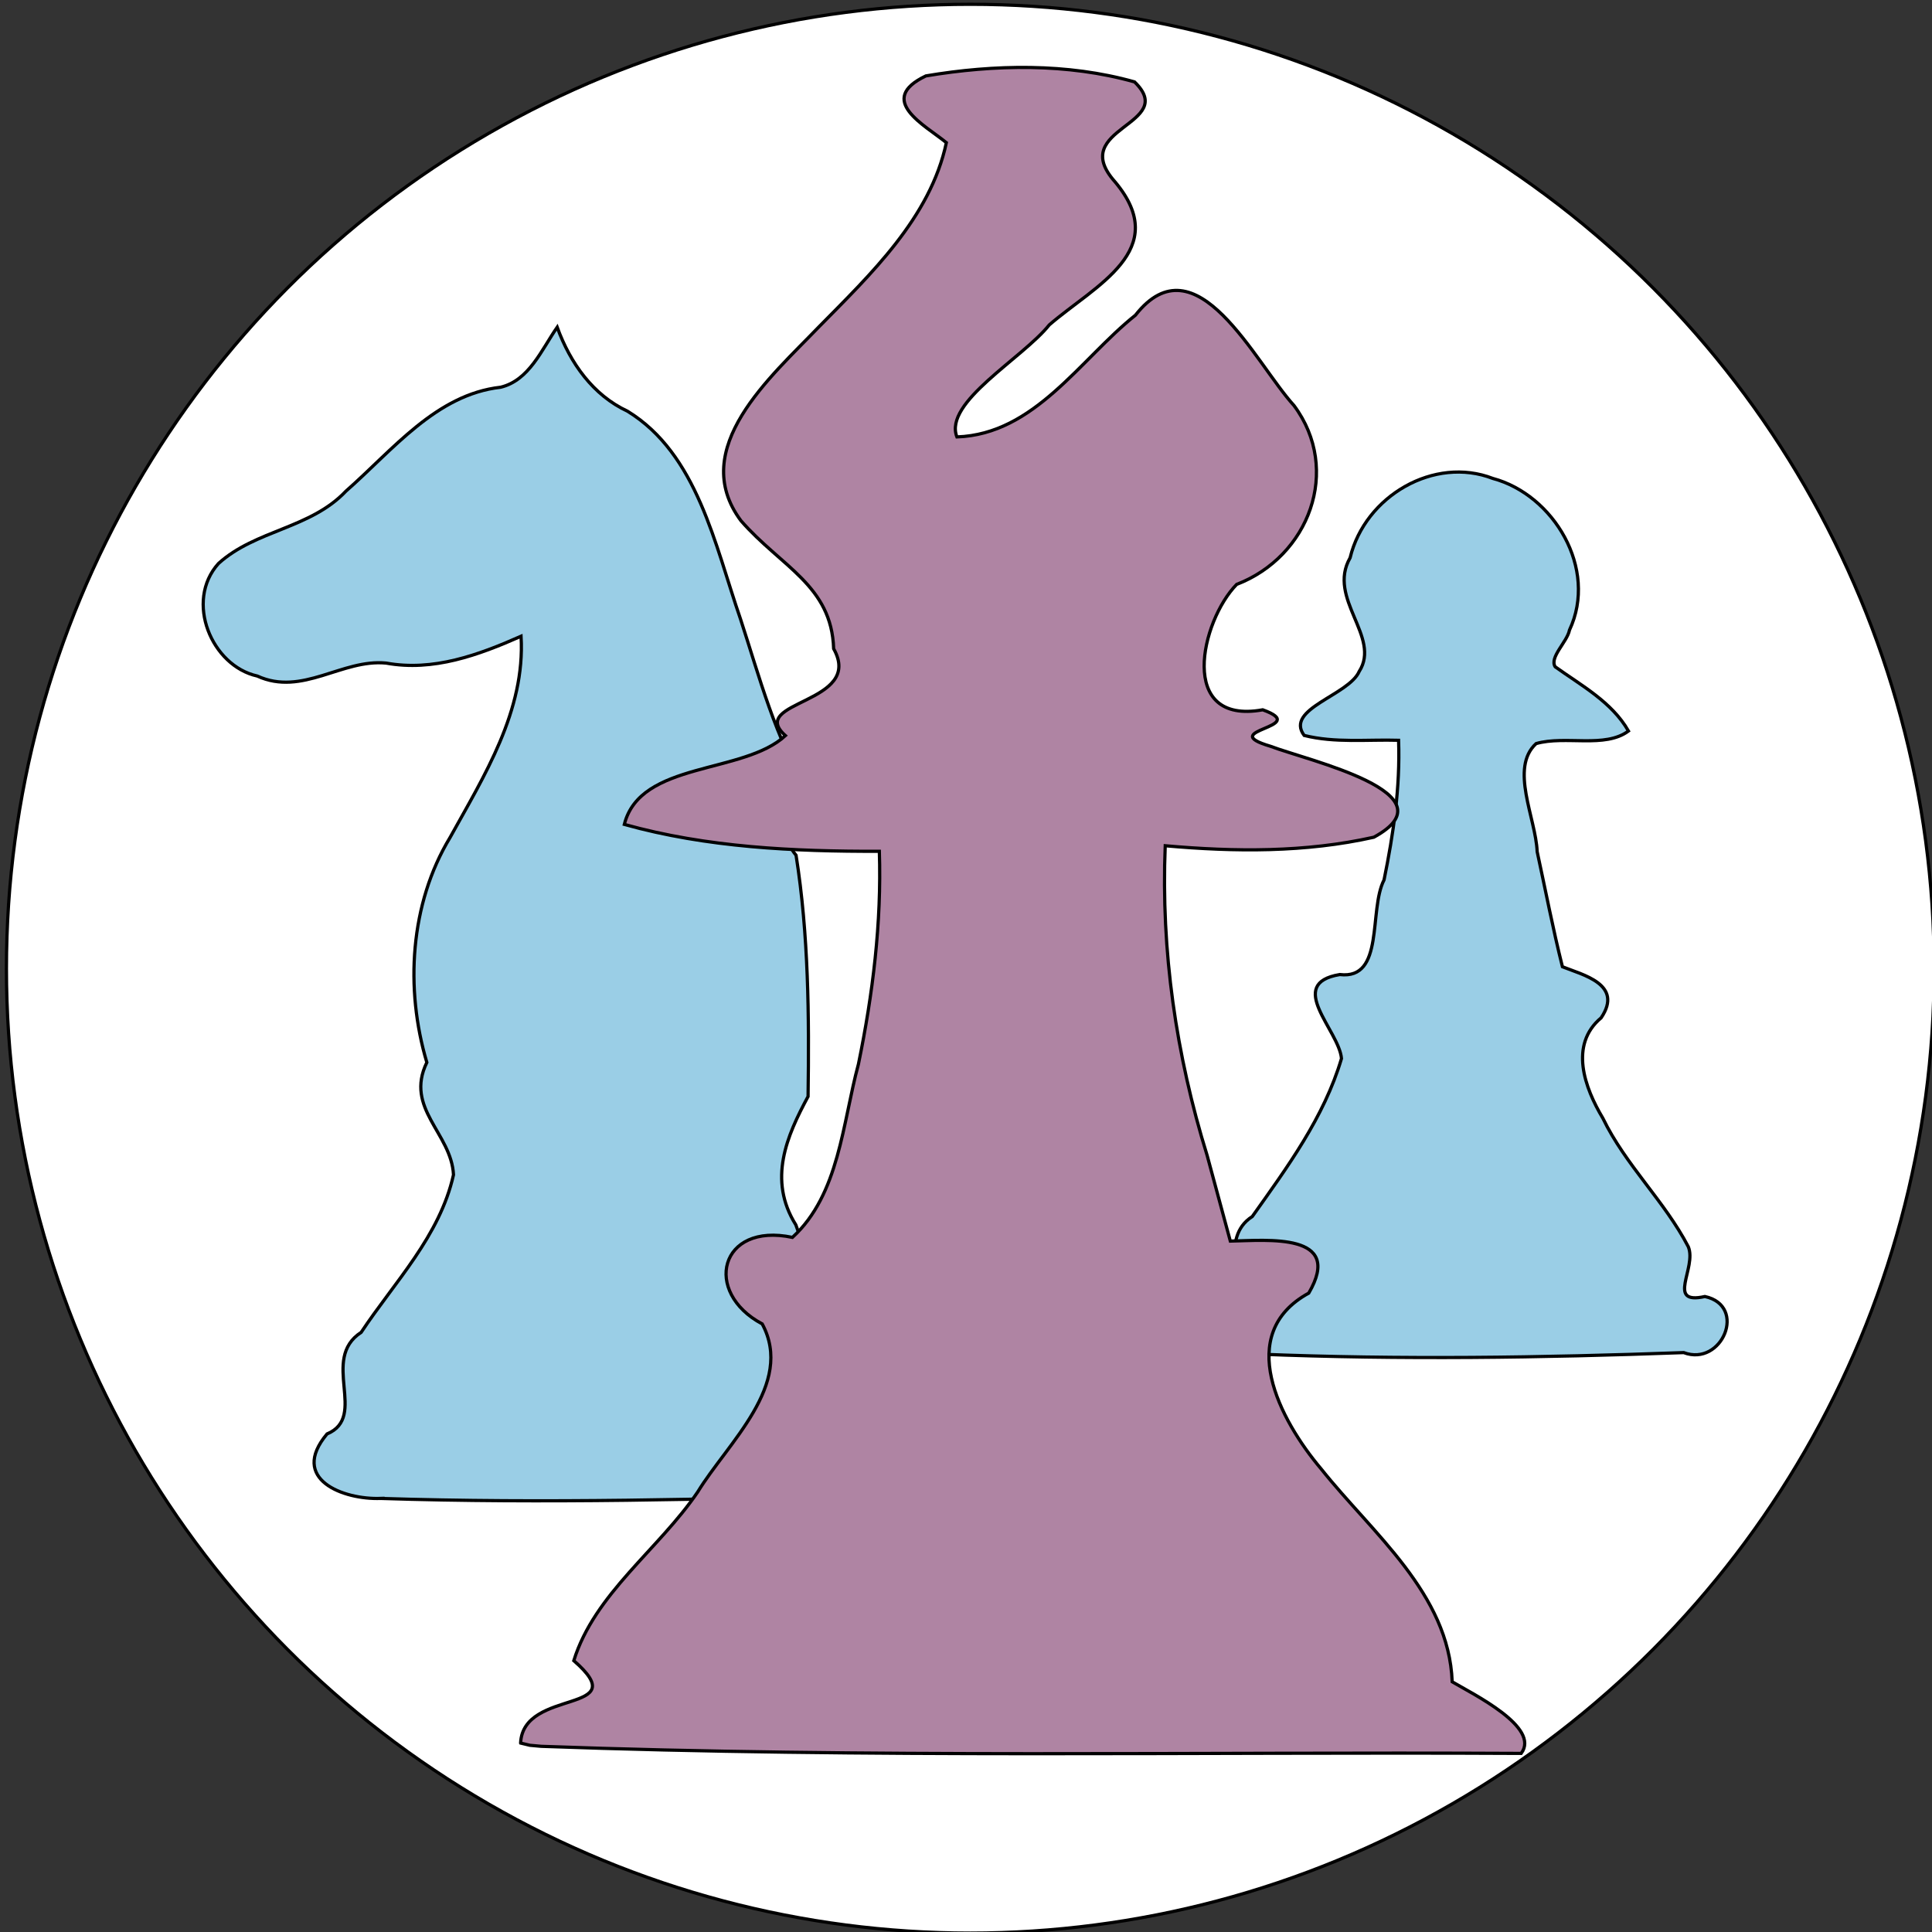 <svg width="600" height="600" xmlns="http://www.w3.org/2000/svg">
 <rect width="100%" height="100%" fill="#333333" stroke="none"/>
 <g>
  <title>Layer 1</title>
  <ellipse fill="#fff" cx="301.333" cy="300.833" id="svg_1" rx="299.333" ry="299.5" stroke="#000"/>
  <path id="svg_5" d="m388.857,420.338c-9.382,1.473 -22.86,-7.723 -10.983,-16.081c10.051,-5.435 0.406,-19.588 11.035,-26.463c10.808,-15.227 22.314,-30.792 27.7,-49.062c-0.752,-8.752 -17.55,-23.241 -0.531,-26.079c14.033,1.684 8.9,-19.998 13.75,-29.392c2.916,-14.259 5.036,-28.756 4.513,-43.361c-9.772,-0.282 -19.745,0.893 -29.326,-1.505c-6.111,-8.278 13.807,-12.4 17.094,-19.872c6.896,-10.74 -10.095,-22.606 -2.822,-35.301c4.646,-19.219 26.138,-31.678 44.324,-24.638c18.832,5.04 32.753,27.998 23.802,47.094c-0.715,3.684 -6.307,8.461 -4.44,11.395c8.154,5.84 17.596,10.93 22.762,19.947c-7.315,5.473 -19.554,1.305 -28.681,3.905c-8.303,7.601 -0.101,23.141 0.324,33.569c2.59,11.914 4.877,23.934 7.845,35.74c6.24,2.512 19.057,5.421 12.026,15.856c-10.023,8.397 -5.117,21.772 0.538,31.196c7.038,14.552 19.119,25.669 26.52,39.885c2.749,6.563 -7.077,18.187 5.169,15.469c13.276,2.91 5.332,21.907 -6.598,17.419c-43.955,1.597 -88.001,2.246 -131.957,0.479l-2.065,-0.198l0,0l0,0z" stroke="#000" fill="#9acee6"/>
  <path stroke="#000" id="svg_4" d="m118.219,465.351c-11.562,0.416 -28.484,-5.909 -16.662,-20.02c12.871,-5.372 -2.288,-23.178 10.611,-31.565c10.353,-15.61 24.424,-29.866 28.67,-48.929c-0.659,-12.929 -15.234,-20.58 -8.281,-34.89c-6.822,-22.9 -5.245,-49.258 7.207,-69.843c10.574,-19.119 23.412,-39.378 22.058,-62.515c-13.262,5.864 -27.299,11.002 -41.895,8.339c-13.722,-1.349 -26.028,10.416 -40.024,4.019c-14.188,-3.121 -22.627,-23.209 -12.049,-34.951c11.56,-10.456 28.546,-10.793 39.571,-22.462c14.546,-12.759 28.001,-30.017 48.05,-32.273c8.861,-2.148 12.662,-11.577 17.567,-18.642c4.076,11.206 11.166,21.116 21.836,26.084c21.698,13.308 27.099,41.443 35.101,64.572c5.916,18.113 10.845,37.025 20.752,53.196c0.105,7.761 -11.015,11.041 -3.504,20.14c3.906,24.676 4.075,49.944 3.728,74.908c-6.588,12.217 -12.59,25.852 -3.801,39.873c5.871,17.137 20.491,28.376 27.684,44.547c4.066,8.373 -7.927,20.53 7.016,18.424c13.646,7.645 2.627,26.305 -10.945,20.876c-50.862,1.369 -101.835,2.737 -152.692,1.114l0,-0z" fill="#9acee6"/>
  <path fill="none" stroke="#000" stroke-width="5" d="m280.088,643.923l0.569,0l0.176,-0.541l0.176,0.541l0.569,0l-0.46,0.334l0.176,0.541l-0.46,-0.334l-0.46,0.334l0.176,-0.541l-0.46,-0.334z" id="svg_30"/>
  <path stroke="#000" id="svg_2" d="m161.679,541.315c0.772,-17.275 35.808,-8.758 16.52,-25.588c6.434,-20.76 26.411,-34.586 38.486,-52.395c9.257,-15.161 30.108,-33.431 20.026,-52.177c-18.517,-9.824 -13.262,-31.668 9.386,-26.871c14.564,-13.344 15.567,-35.633 20.495,-53.802c4.473,-21.746 7.211,-43.885 6.497,-66.103c-26.548,0.064 -53.595,-1.199 -79.199,-8.352c4.96,-19.704 36.929,-15.469 50.028,-27.574c-12.171,-10.874 24.605,-9.786 14.982,-26.984c-0.66,-19.696 -16.28,-25.396 -28.794,-39.757c-16.717,-22.441 9.491,-44.864 24.048,-60.036c16.225,-16.489 34.782,-34.058 39.748,-57.38c-6.682,-5.454 -21.945,-13.264 -6.37,-20.72c21.271,-3.582 43.963,-4.019 64.81,1.858c13.837,13.393 -21.119,14.123 -6.079,31.01c17.833,21.229 -6.21,32.184 -20.405,44.456c-8.263,10.369 -32.925,24.043 -28.681,34.79c24.145,-0.836 38.214,-24.056 55.436,-37.804c18.89,-24.069 37.165,14.826 49.244,28.044c14.881,20.032 4.614,46.955 -17.801,55.558c-11.117,11.373 -18.498,43.769 8.102,38.946c15.448,5.578 -15.1,6.179 2.436,11.336c11.653,4.445 57.104,14.606 32.066,28.233c-21.251,4.772 -43.203,4.575 -64.79,2.648c-1.331,32.577 3.354,65.025 13.019,96.185c2.399,8.865 4.798,17.73 7.197,26.596c11.544,-0.227 35.379,-2.734 24.364,16.149c-23.172,12.695 -8.991,39.413 3.854,54.611c15.922,19.998 39.668,38.719 40.685,66.099c6.368,3.77 27.561,14.128 21.431,22.238c-101.447,-0.516 -202.952,1.493 -304.347,-2.199l-3.521,-0.321l-2.871,-0.692l0,0l-0,0z" fill="#AF84A3"/>
 </g>

</svg>